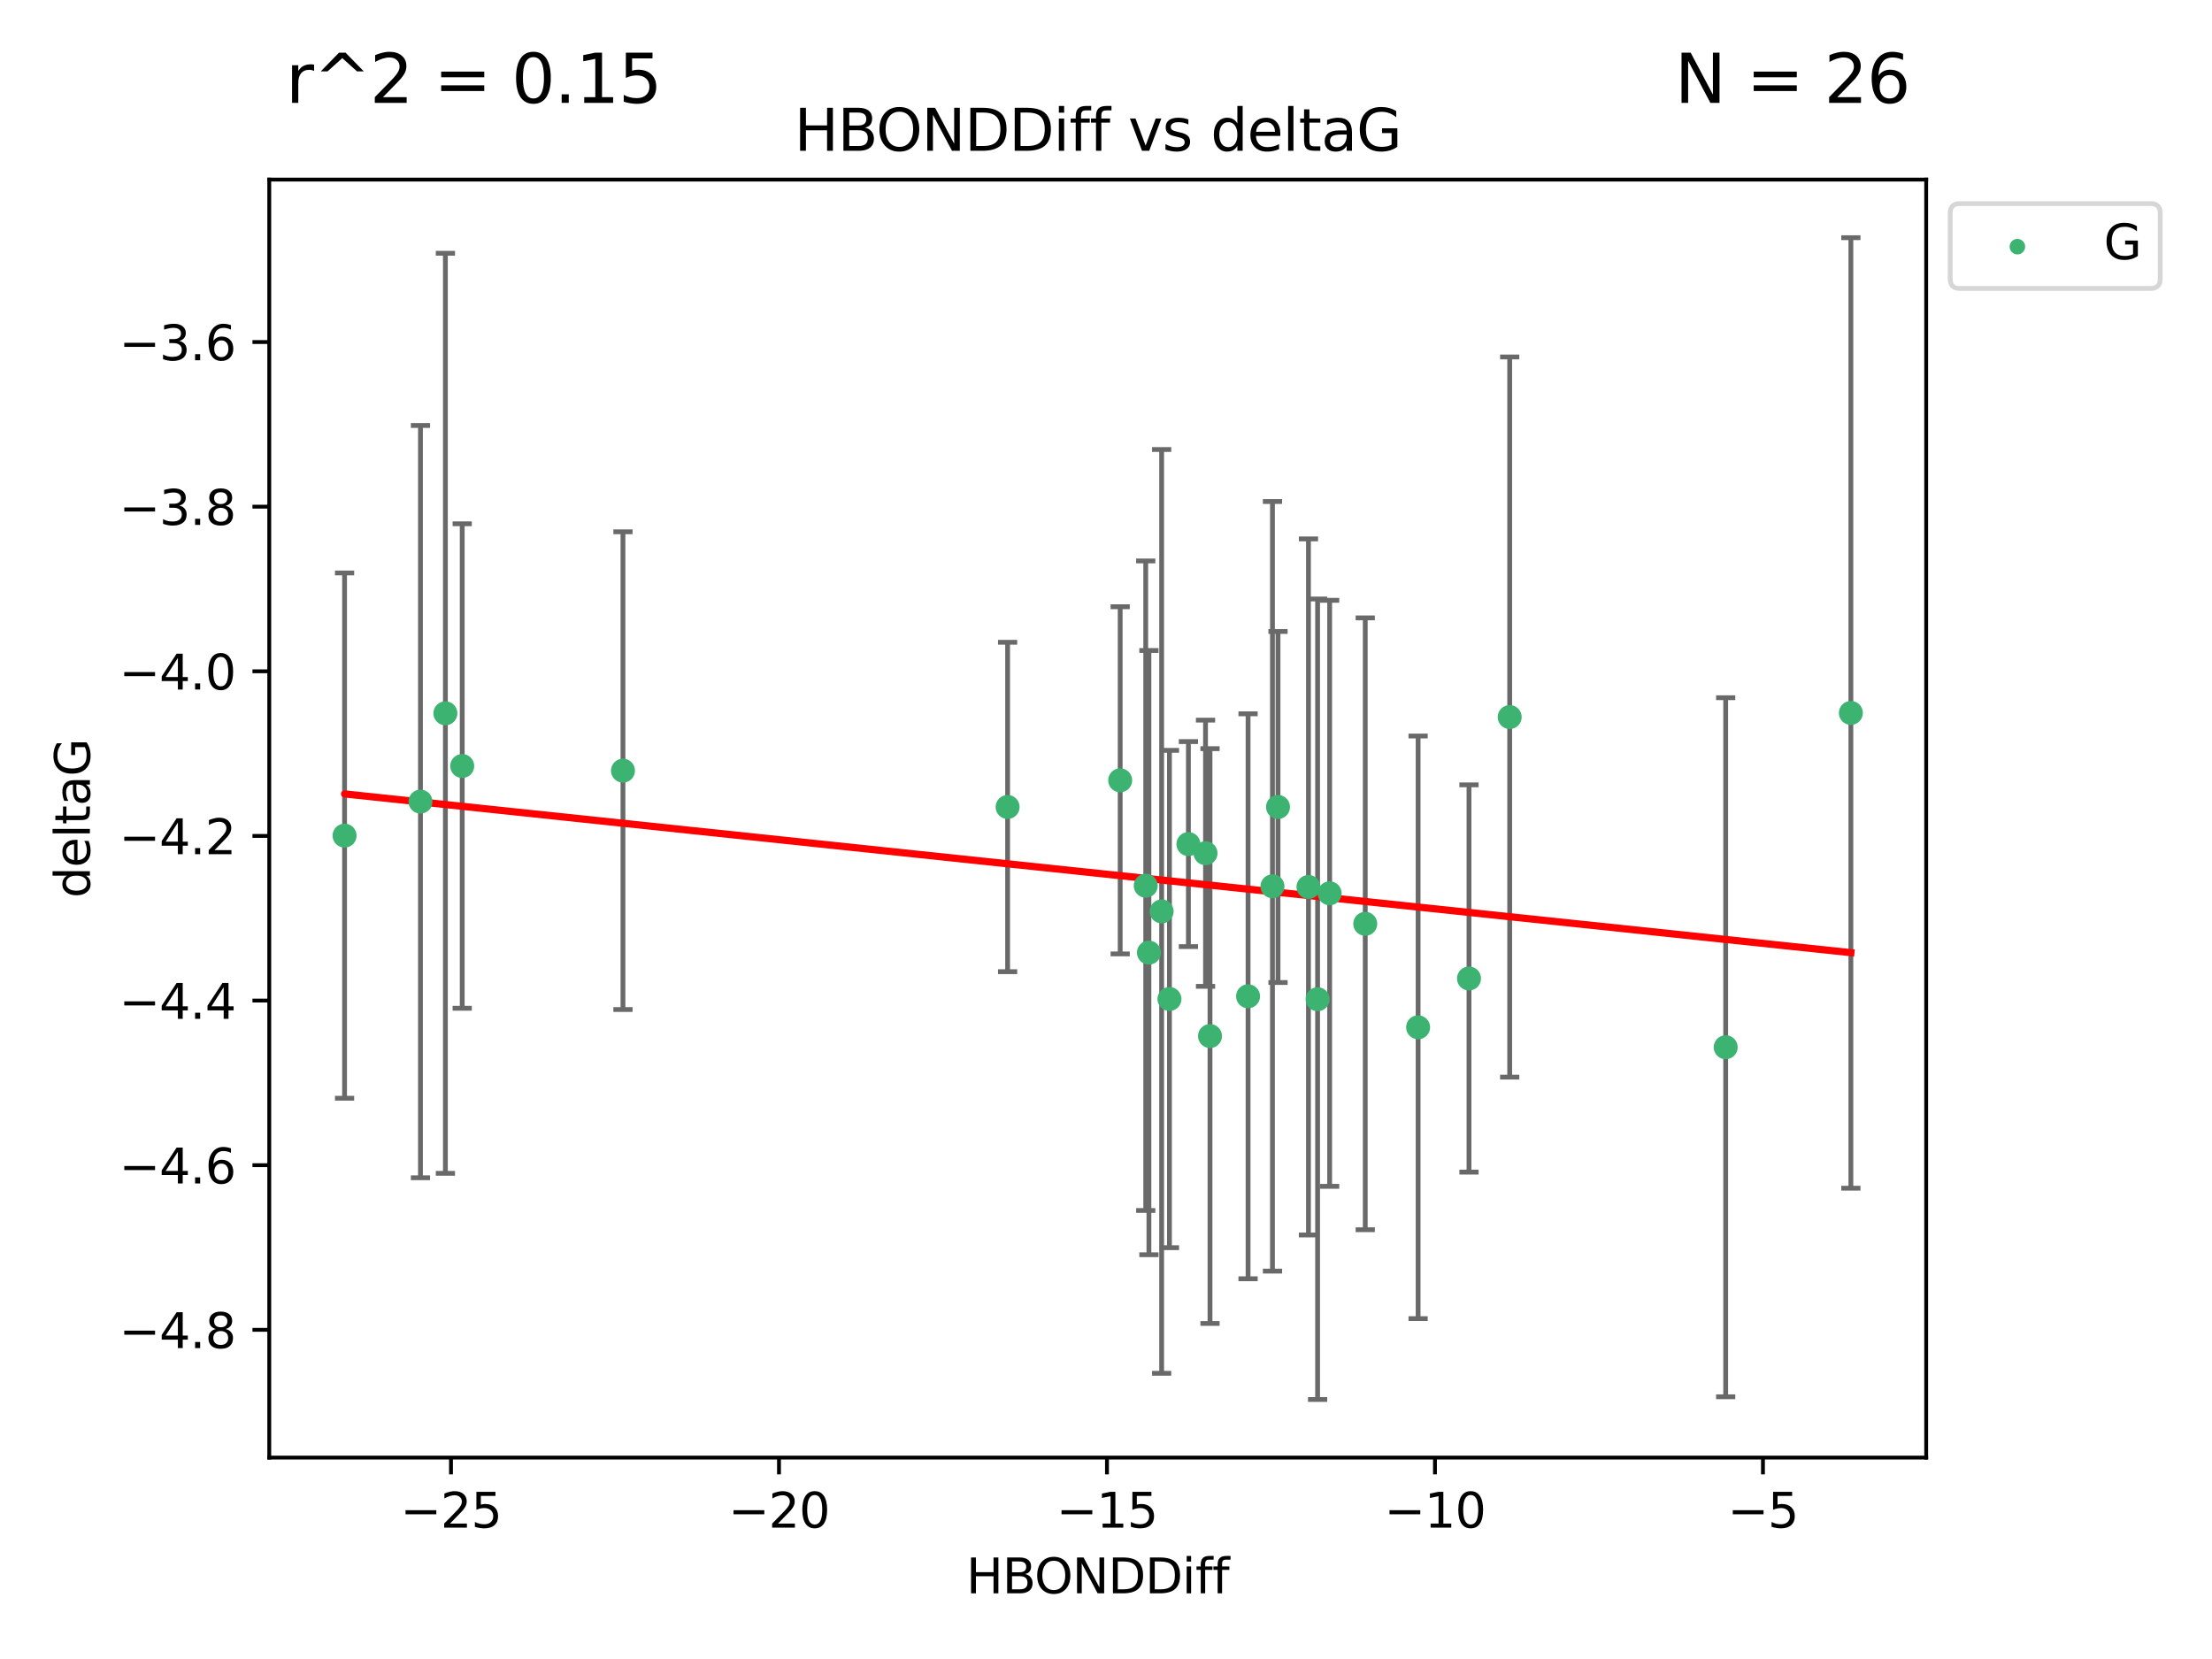 <?xml version="1.0" encoding="utf-8" standalone="no"?>
<!DOCTYPE svg PUBLIC "-//W3C//DTD SVG 1.1//EN"
  "http://www.w3.org/Graphics/SVG/1.1/DTD/svg11.dtd">
<svg xmlns:xlink="http://www.w3.org/1999/xlink" width="460.8pt" height="345.6pt" viewBox="0 0 460.8 345.6" xmlns="http://www.w3.org/2000/svg" version="1.1">
 <defs>
  <style type="text/css">*{stroke-linejoin: round; stroke-linecap: butt}</style>
 </defs>
 <g id="figure_1">
  <g id="patch_1">
   <path d="M 0 345.6 
L 460.8 345.6 
L 460.8 0 
L 0 0 
z
" style="fill: #ffffff"/>
  </g>
  <g id="axes_1">
   <g id="patch_2">
    <path d="M 56.09 303.64 
L 401.26 303.64 
L 401.26 37.411 
L 56.09 37.411 
z
" style="fill: #ffffff"/>
   </g>
   <g id="PathCollection_1">
    <defs>
     <path id="m00f2b8aeea" d="M 0 1.118 
C 0.297 1.118 0.581 1 0.791 0.791 
C 1 0.581 1.118 0.297 1.118 0 
C 1.118 -0.297 1 -0.581 0.791 -0.791 
C 0.581 -1 0.297 -1.118 0 -1.118 
C -0.297 -1.118 -0.581 -1 -0.791 -0.791 
C -1 -0.581 -1.118 -0.297 -1.118 0 
C -1.118 0.297 -1 0.581 -0.791 0.791 
C -0.581 1 -0.297 1.118 0 1.118 
z
" style="stroke: #3cb371"/>
    </defs>
    <g clip-path="url(#p2bd4eef0d5)">
     <use xlink:href="#m00f2b8aeea" x="266.233" y="168.11" style="fill: #3cb371; stroke: #3cb371"/>
     <use xlink:href="#m00f2b8aeea" x="274.481" y="208.159" style="fill: #3cb371; stroke: #3cb371"/>
     <use xlink:href="#m00f2b8aeea" x="284.405" y="192.445" style="fill: #3cb371; stroke: #3cb371"/>
     <use xlink:href="#m00f2b8aeea" x="241.992" y="189.861" style="fill: #3cb371; stroke: #3cb371"/>
     <use xlink:href="#m00f2b8aeea" x="209.904" y="168.111" style="fill: #3cb371; stroke: #3cb371"/>
     <use xlink:href="#m00f2b8aeea" x="239.341" y="198.45" style="fill: #3cb371; stroke: #3cb371"/>
     <use xlink:href="#m00f2b8aeea" x="306.018" y="203.837" style="fill: #3cb371; stroke: #3cb371"/>
     <use xlink:href="#m00f2b8aeea" x="259.995" y="207.543" style="fill: #3cb371; stroke: #3cb371"/>
     <use xlink:href="#m00f2b8aeea" x="238.677" y="184.51" style="fill: #3cb371; stroke: #3cb371"/>
     <use xlink:href="#m00f2b8aeea" x="295.419" y="214.007" style="fill: #3cb371; stroke: #3cb371"/>
     <use xlink:href="#m00f2b8aeea" x="92.784" y="148.592" style="fill: #3cb371; stroke: #3cb371"/>
     <use xlink:href="#m00f2b8aeea" x="233.354" y="162.554" style="fill: #3cb371; stroke: #3cb371"/>
     <use xlink:href="#m00f2b8aeea" x="265.079" y="184.633" style="fill: #3cb371; stroke: #3cb371"/>
     <use xlink:href="#m00f2b8aeea" x="96.288" y="159.576" style="fill: #3cb371; stroke: #3cb371"/>
     <use xlink:href="#m00f2b8aeea" x="87.59" y="166.989" style="fill: #3cb371; stroke: #3cb371"/>
     <use xlink:href="#m00f2b8aeea" x="71.78" y="174.074" style="fill: #3cb371; stroke: #3cb371"/>
     <use xlink:href="#m00f2b8aeea" x="272.578" y="184.766" style="fill: #3cb371; stroke: #3cb371"/>
     <use xlink:href="#m00f2b8aeea" x="251.133" y="177.743" style="fill: #3cb371; stroke: #3cb371"/>
     <use xlink:href="#m00f2b8aeea" x="276.99" y="186.097" style="fill: #3cb371; stroke: #3cb371"/>
     <use xlink:href="#m00f2b8aeea" x="247.567" y="175.839" style="fill: #3cb371; stroke: #3cb371"/>
     <use xlink:href="#m00f2b8aeea" x="314.497" y="149.374" style="fill: #3cb371; stroke: #3cb371"/>
     <use xlink:href="#m00f2b8aeea" x="252.066" y="215.829" style="fill: #3cb371; stroke: #3cb371"/>
     <use xlink:href="#m00f2b8aeea" x="243.619" y="208.11" style="fill: #3cb371; stroke: #3cb371"/>
     <use xlink:href="#m00f2b8aeea" x="359.492" y="218.158" style="fill: #3cb371; stroke: #3cb371"/>
     <use xlink:href="#m00f2b8aeea" x="129.776" y="160.542" style="fill: #3cb371; stroke: #3cb371"/>
     <use xlink:href="#m00f2b8aeea" x="385.57" y="148.518" style="fill: #3cb371; stroke: #3cb371"/>
    </g>
   </g>
   <g id="matplotlib.axis_1">
    <g id="xtick_1">
     <g id="line2d_1">
      <defs>
       <path id="m0e9d230e11" d="M 0 0 
L 0 3.5 
" style="stroke: #000000; stroke-width: 0.8"/>
      </defs>
      <g>
       <use xlink:href="#m0e9d230e11" x="93.95" y="303.64" style="stroke: #000000; stroke-width: 0.8"/>
      </g>
     </g>
     <g id="text_1">
      <!-- −25 -->
      <g transform="translate(83.398 318.238)scale(0.1 -0.1)">
       <defs>
        <path id="DejaVuSans-2212" d="M 678 2272 
L 4684 2272 
L 4684 1741 
L 678 1741 
L 678 2272 
z
" transform="scale(0.016)"/>
        <path id="DejaVuSans-32" d="M 1228 531 
L 3431 531 
L 3431 0 
L 469 0 
L 469 531 
Q 828 903 1448 1529 
Q 2069 2156 2228 2338 
Q 2531 2678 2651 2914 
Q 2772 3150 2772 3378 
Q 2772 3750 2511 3984 
Q 2250 4219 1831 4219 
Q 1534 4219 1204 4116 
Q 875 4013 500 3803 
L 500 4441 
Q 881 4594 1212 4672 
Q 1544 4750 1819 4750 
Q 2544 4750 2975 4387 
Q 3406 4025 3406 3419 
Q 3406 3131 3298 2873 
Q 3191 2616 2906 2266 
Q 2828 2175 2409 1742 
Q 1991 1309 1228 531 
z
" transform="scale(0.016)"/>
        <path id="DejaVuSans-35" d="M 691 4666 
L 3169 4666 
L 3169 4134 
L 1269 4134 
L 1269 2991 
Q 1406 3038 1543 3061 
Q 1681 3084 1819 3084 
Q 2600 3084 3056 2656 
Q 3513 2228 3513 1497 
Q 3513 744 3044 326 
Q 2575 -91 1722 -91 
Q 1428 -91 1123 -41 
Q 819 9 494 109 
L 494 744 
Q 775 591 1075 516 
Q 1375 441 1709 441 
Q 2250 441 2565 725 
Q 2881 1009 2881 1497 
Q 2881 1984 2565 2268 
Q 2250 2553 1709 2553 
Q 1456 2553 1204 2497 
Q 953 2441 691 2322 
L 691 4666 
z
" transform="scale(0.016)"/>
       </defs>
       <use xlink:href="#DejaVuSans-2212"/>
       <use xlink:href="#DejaVuSans-32" x="83.789"/>
       <use xlink:href="#DejaVuSans-35" x="147.412"/>
      </g>
     </g>
    </g>
    <g id="xtick_2">
     <g id="line2d_2">
      <g>
       <use xlink:href="#m0e9d230e11" x="162.277" y="303.64" style="stroke: #000000; stroke-width: 0.8"/>
      </g>
     </g>
     <g id="text_2">
      <!-- −20 -->
      <g transform="translate(151.724 318.238)scale(0.1 -0.1)">
       <defs>
        <path id="DejaVuSans-30" d="M 2034 4250 
Q 1547 4250 1301 3770 
Q 1056 3291 1056 2328 
Q 1056 1369 1301 889 
Q 1547 409 2034 409 
Q 2525 409 2770 889 
Q 3016 1369 3016 2328 
Q 3016 3291 2770 3770 
Q 2525 4250 2034 4250 
z
M 2034 4750 
Q 2819 4750 3233 4129 
Q 3647 3509 3647 2328 
Q 3647 1150 3233 529 
Q 2819 -91 2034 -91 
Q 1250 -91 836 529 
Q 422 1150 422 2328 
Q 422 3509 836 4129 
Q 1250 4750 2034 4750 
z
" transform="scale(0.016)"/>
       </defs>
       <use xlink:href="#DejaVuSans-2212"/>
       <use xlink:href="#DejaVuSans-32" x="83.789"/>
       <use xlink:href="#DejaVuSans-30" x="147.412"/>
      </g>
     </g>
    </g>
    <g id="xtick_3">
     <g id="line2d_3">
      <g>
       <use xlink:href="#m0e9d230e11" x="230.603" y="303.64" style="stroke: #000000; stroke-width: 0.8"/>
      </g>
     </g>
     <g id="text_3">
      <!-- −15 -->
      <g transform="translate(220.051 318.238)scale(0.1 -0.1)">
       <defs>
        <path id="DejaVuSans-31" d="M 794 531 
L 1825 531 
L 1825 4091 
L 703 3866 
L 703 4441 
L 1819 4666 
L 2450 4666 
L 2450 531 
L 3481 531 
L 3481 0 
L 794 0 
L 794 531 
z
" transform="scale(0.016)"/>
       </defs>
       <use xlink:href="#DejaVuSans-2212"/>
       <use xlink:href="#DejaVuSans-31" x="83.789"/>
       <use xlink:href="#DejaVuSans-35" x="147.412"/>
      </g>
     </g>
    </g>
    <g id="xtick_4">
     <g id="line2d_4">
      <g>
       <use xlink:href="#m0e9d230e11" x="298.93" y="303.64" style="stroke: #000000; stroke-width: 0.8"/>
      </g>
     </g>
     <g id="text_4">
      <!-- −10 -->
      <g transform="translate(288.377 318.238)scale(0.1 -0.1)">
       <use xlink:href="#DejaVuSans-2212"/>
       <use xlink:href="#DejaVuSans-31" x="83.789"/>
       <use xlink:href="#DejaVuSans-30" x="147.412"/>
      </g>
     </g>
    </g>
    <g id="xtick_5">
     <g id="line2d_5">
      <g>
       <use xlink:href="#m0e9d230e11" x="367.256" y="303.64" style="stroke: #000000; stroke-width: 0.8"/>
      </g>
     </g>
     <g id="text_5">
      <!-- −5 -->
      <g transform="translate(359.885 318.238)scale(0.1 -0.1)">
       <use xlink:href="#DejaVuSans-2212"/>
       <use xlink:href="#DejaVuSans-35" x="83.789"/>
      </g>
     </g>
    </g>
    <g id="text_6">
     <!-- HBONDDiff -->
     <g transform="translate(201.286 331.917)scale(0.1 -0.1)">
      <defs>
       <path id="DejaVuSans-48" d="M 628 4666 
L 1259 4666 
L 1259 2753 
L 3553 2753 
L 3553 4666 
L 4184 4666 
L 4184 0 
L 3553 0 
L 3553 2222 
L 1259 2222 
L 1259 0 
L 628 0 
L 628 4666 
z
" transform="scale(0.016)"/>
       <path id="DejaVuSans-42" d="M 1259 2228 
L 1259 519 
L 2272 519 
Q 2781 519 3026 730 
Q 3272 941 3272 1375 
Q 3272 1813 3026 2020 
Q 2781 2228 2272 2228 
L 1259 2228 
z
M 1259 4147 
L 1259 2741 
L 2194 2741 
Q 2656 2741 2882 2914 
Q 3109 3088 3109 3444 
Q 3109 3797 2882 3972 
Q 2656 4147 2194 4147 
L 1259 4147 
z
M 628 4666 
L 2241 4666 
Q 2963 4666 3353 4366 
Q 3744 4066 3744 3513 
Q 3744 3084 3544 2831 
Q 3344 2578 2956 2516 
Q 3422 2416 3680 2098 
Q 3938 1781 3938 1306 
Q 3938 681 3513 340 
Q 3088 0 2303 0 
L 628 0 
L 628 4666 
z
" transform="scale(0.016)"/>
       <path id="DejaVuSans-4f" d="M 2522 4238 
Q 1834 4238 1429 3725 
Q 1025 3213 1025 2328 
Q 1025 1447 1429 934 
Q 1834 422 2522 422 
Q 3209 422 3611 934 
Q 4013 1447 4013 2328 
Q 4013 3213 3611 3725 
Q 3209 4238 2522 4238 
z
M 2522 4750 
Q 3503 4750 4090 4092 
Q 4678 3434 4678 2328 
Q 4678 1225 4090 567 
Q 3503 -91 2522 -91 
Q 1538 -91 948 565 
Q 359 1222 359 2328 
Q 359 3434 948 4092 
Q 1538 4750 2522 4750 
z
" transform="scale(0.016)"/>
       <path id="DejaVuSans-4e" d="M 628 4666 
L 1478 4666 
L 3547 763 
L 3547 4666 
L 4159 4666 
L 4159 0 
L 3309 0 
L 1241 3903 
L 1241 0 
L 628 0 
L 628 4666 
z
" transform="scale(0.016)"/>
       <path id="DejaVuSans-44" d="M 1259 4147 
L 1259 519 
L 2022 519 
Q 2988 519 3436 956 
Q 3884 1394 3884 2338 
Q 3884 3275 3436 3711 
Q 2988 4147 2022 4147 
L 1259 4147 
z
M 628 4666 
L 1925 4666 
Q 3281 4666 3915 4102 
Q 4550 3538 4550 2338 
Q 4550 1131 3912 565 
Q 3275 0 1925 0 
L 628 0 
L 628 4666 
z
" transform="scale(0.016)"/>
       <path id="DejaVuSans-69" d="M 603 3500 
L 1178 3500 
L 1178 0 
L 603 0 
L 603 3500 
z
M 603 4863 
L 1178 4863 
L 1178 4134 
L 603 4134 
L 603 4863 
z
" transform="scale(0.016)"/>
       <path id="DejaVuSans-66" d="M 2375 4863 
L 2375 4384 
L 1825 4384 
Q 1516 4384 1395 4259 
Q 1275 4134 1275 3809 
L 1275 3500 
L 2222 3500 
L 2222 3053 
L 1275 3053 
L 1275 0 
L 697 0 
L 697 3053 
L 147 3053 
L 147 3500 
L 697 3500 
L 697 3744 
Q 697 4328 969 4595 
Q 1241 4863 1831 4863 
L 2375 4863 
z
" transform="scale(0.016)"/>
      </defs>
      <use xlink:href="#DejaVuSans-48"/>
      <use xlink:href="#DejaVuSans-42" x="75.195"/>
      <use xlink:href="#DejaVuSans-4f" x="142.049"/>
      <use xlink:href="#DejaVuSans-4e" x="220.76"/>
      <use xlink:href="#DejaVuSans-44" x="295.564"/>
      <use xlink:href="#DejaVuSans-44" x="372.566"/>
      <use xlink:href="#DejaVuSans-69" x="449.568"/>
      <use xlink:href="#DejaVuSans-66" x="477.352"/>
      <use xlink:href="#DejaVuSans-66" x="512.557"/>
     </g>
    </g>
   </g>
   <g id="matplotlib.axis_2">
    <g id="ytick_1">
     <g id="line2d_6">
      <defs>
       <path id="me1ca2cb455" d="M 0 0 
L -3.5 0 
" style="stroke: #000000; stroke-width: 0.8"/>
      </defs>
      <g>
       <use xlink:href="#me1ca2cb455" x="56.09" y="277.031" style="stroke: #000000; stroke-width: 0.8"/>
      </g>
     </g>
     <g id="text_7">
      <!-- −4.8 -->
      <g transform="translate(24.807 280.83)scale(0.1 -0.1)">
       <defs>
        <path id="DejaVuSans-34" d="M 2419 4116 
L 825 1625 
L 2419 1625 
L 2419 4116 
z
M 2253 4666 
L 3047 4666 
L 3047 1625 
L 3713 1625 
L 3713 1100 
L 3047 1100 
L 3047 0 
L 2419 0 
L 2419 1100 
L 313 1100 
L 313 1709 
L 2253 4666 
z
" transform="scale(0.016)"/>
        <path id="DejaVuSans-2e" d="M 684 794 
L 1344 794 
L 1344 0 
L 684 0 
L 684 794 
z
" transform="scale(0.016)"/>
        <path id="DejaVuSans-38" d="M 2034 2216 
Q 1584 2216 1326 1975 
Q 1069 1734 1069 1313 
Q 1069 891 1326 650 
Q 1584 409 2034 409 
Q 2484 409 2743 651 
Q 3003 894 3003 1313 
Q 3003 1734 2745 1975 
Q 2488 2216 2034 2216 
z
M 1403 2484 
Q 997 2584 770 2862 
Q 544 3141 544 3541 
Q 544 4100 942 4425 
Q 1341 4750 2034 4750 
Q 2731 4750 3128 4425 
Q 3525 4100 3525 3541 
Q 3525 3141 3298 2862 
Q 3072 2584 2669 2484 
Q 3125 2378 3379 2068 
Q 3634 1759 3634 1313 
Q 3634 634 3220 271 
Q 2806 -91 2034 -91 
Q 1263 -91 848 271 
Q 434 634 434 1313 
Q 434 1759 690 2068 
Q 947 2378 1403 2484 
z
M 1172 3481 
Q 1172 3119 1398 2916 
Q 1625 2713 2034 2713 
Q 2441 2713 2670 2916 
Q 2900 3119 2900 3481 
Q 2900 3844 2670 4047 
Q 2441 4250 2034 4250 
Q 1625 4250 1398 4047 
Q 1172 3844 1172 3481 
z
" transform="scale(0.016)"/>
       </defs>
       <use xlink:href="#DejaVuSans-2212"/>
       <use xlink:href="#DejaVuSans-34" x="83.789"/>
       <use xlink:href="#DejaVuSans-2e" x="147.412"/>
       <use xlink:href="#DejaVuSans-38" x="179.199"/>
      </g>
     </g>
    </g>
    <g id="ytick_2">
     <g id="line2d_7">
      <g>
       <use xlink:href="#me1ca2cb455" x="56.09" y="242.734" style="stroke: #000000; stroke-width: 0.8"/>
      </g>
     </g>
     <g id="text_8">
      <!-- −4.6 -->
      <g transform="translate(24.807 246.533)scale(0.1 -0.1)">
       <defs>
        <path id="DejaVuSans-36" d="M 2113 2584 
Q 1688 2584 1439 2293 
Q 1191 2003 1191 1497 
Q 1191 994 1439 701 
Q 1688 409 2113 409 
Q 2538 409 2786 701 
Q 3034 994 3034 1497 
Q 3034 2003 2786 2293 
Q 2538 2584 2113 2584 
z
M 3366 4563 
L 3366 3988 
Q 3128 4100 2886 4159 
Q 2644 4219 2406 4219 
Q 1781 4219 1451 3797 
Q 1122 3375 1075 2522 
Q 1259 2794 1537 2939 
Q 1816 3084 2150 3084 
Q 2853 3084 3261 2657 
Q 3669 2231 3669 1497 
Q 3669 778 3244 343 
Q 2819 -91 2113 -91 
Q 1303 -91 875 529 
Q 447 1150 447 2328 
Q 447 3434 972 4092 
Q 1497 4750 2381 4750 
Q 2619 4750 2861 4703 
Q 3103 4656 3366 4563 
z
" transform="scale(0.016)"/>
       </defs>
       <use xlink:href="#DejaVuSans-2212"/>
       <use xlink:href="#DejaVuSans-34" x="83.789"/>
       <use xlink:href="#DejaVuSans-2e" x="147.412"/>
       <use xlink:href="#DejaVuSans-36" x="179.199"/>
      </g>
     </g>
    </g>
    <g id="ytick_3">
     <g id="line2d_8">
      <g>
       <use xlink:href="#me1ca2cb455" x="56.09" y="208.437" style="stroke: #000000; stroke-width: 0.8"/>
      </g>
     </g>
     <g id="text_9">
      <!-- −4.4 -->
      <g transform="translate(24.807 212.236)scale(0.1 -0.1)">
       <use xlink:href="#DejaVuSans-2212"/>
       <use xlink:href="#DejaVuSans-34" x="83.789"/>
       <use xlink:href="#DejaVuSans-2e" x="147.412"/>
       <use xlink:href="#DejaVuSans-34" x="179.199"/>
      </g>
     </g>
    </g>
    <g id="ytick_4">
     <g id="line2d_9">
      <g>
       <use xlink:href="#me1ca2cb455" x="56.09" y="174.139" style="stroke: #000000; stroke-width: 0.8"/>
      </g>
     </g>
     <g id="text_10">
      <!-- −4.2 -->
      <g transform="translate(24.807 177.939)scale(0.1 -0.1)">
       <use xlink:href="#DejaVuSans-2212"/>
       <use xlink:href="#DejaVuSans-34" x="83.789"/>
       <use xlink:href="#DejaVuSans-2e" x="147.412"/>
       <use xlink:href="#DejaVuSans-32" x="179.199"/>
      </g>
     </g>
    </g>
    <g id="ytick_5">
     <g id="line2d_10">
      <g>
       <use xlink:href="#me1ca2cb455" x="56.09" y="139.842" style="stroke: #000000; stroke-width: 0.8"/>
      </g>
     </g>
     <g id="text_11">
      <!-- −4.0 -->
      <g transform="translate(24.807 143.641)scale(0.1 -0.1)">
       <use xlink:href="#DejaVuSans-2212"/>
       <use xlink:href="#DejaVuSans-34" x="83.789"/>
       <use xlink:href="#DejaVuSans-2e" x="147.412"/>
       <use xlink:href="#DejaVuSans-30" x="179.199"/>
      </g>
     </g>
    </g>
    <g id="ytick_6">
     <g id="line2d_11">
      <g>
       <use xlink:href="#me1ca2cb455" x="56.09" y="105.545" style="stroke: #000000; stroke-width: 0.8"/>
      </g>
     </g>
     <g id="text_12">
      <!-- −3.8 -->
      <g transform="translate(24.807 109.344)scale(0.1 -0.1)">
       <defs>
        <path id="DejaVuSans-33" d="M 2597 2516 
Q 3050 2419 3304 2112 
Q 3559 1806 3559 1356 
Q 3559 666 3084 287 
Q 2609 -91 1734 -91 
Q 1441 -91 1130 -33 
Q 819 25 488 141 
L 488 750 
Q 750 597 1062 519 
Q 1375 441 1716 441 
Q 2309 441 2620 675 
Q 2931 909 2931 1356 
Q 2931 1769 2642 2001 
Q 2353 2234 1838 2234 
L 1294 2234 
L 1294 2753 
L 1863 2753 
Q 2328 2753 2575 2939 
Q 2822 3125 2822 3475 
Q 2822 3834 2567 4026 
Q 2313 4219 1838 4219 
Q 1578 4219 1281 4162 
Q 984 4106 628 3988 
L 628 4550 
Q 988 4650 1302 4700 
Q 1616 4750 1894 4750 
Q 2613 4750 3031 4423 
Q 3450 4097 3450 3541 
Q 3450 3153 3228 2886 
Q 3006 2619 2597 2516 
z
" transform="scale(0.016)"/>
       </defs>
       <use xlink:href="#DejaVuSans-2212"/>
       <use xlink:href="#DejaVuSans-33" x="83.789"/>
       <use xlink:href="#DejaVuSans-2e" x="147.412"/>
       <use xlink:href="#DejaVuSans-38" x="179.199"/>
      </g>
     </g>
    </g>
    <g id="ytick_7">
     <g id="line2d_12">
      <g>
       <use xlink:href="#me1ca2cb455" x="56.09" y="71.248" style="stroke: #000000; stroke-width: 0.8"/>
      </g>
     </g>
     <g id="text_13">
      <!-- −3.6 -->
      <g transform="translate(24.807 75.047)scale(0.1 -0.1)">
       <use xlink:href="#DejaVuSans-2212"/>
       <use xlink:href="#DejaVuSans-33" x="83.789"/>
       <use xlink:href="#DejaVuSans-2e" x="147.412"/>
       <use xlink:href="#DejaVuSans-36" x="179.199"/>
      </g>
     </g>
    </g>
    <g id="text_14">
     <!-- deltaG -->
     <g transform="translate(18.727 187.064)rotate(-90)scale(0.1 -0.1)">
      <defs>
       <path id="DejaVuSans-64" d="M 2906 2969 
L 2906 4863 
L 3481 4863 
L 3481 0 
L 2906 0 
L 2906 525 
Q 2725 213 2448 61 
Q 2172 -91 1784 -91 
Q 1150 -91 751 415 
Q 353 922 353 1747 
Q 353 2572 751 3078 
Q 1150 3584 1784 3584 
Q 2172 3584 2448 3432 
Q 2725 3281 2906 2969 
z
M 947 1747 
Q 947 1113 1208 752 
Q 1469 391 1925 391 
Q 2381 391 2643 752 
Q 2906 1113 2906 1747 
Q 2906 2381 2643 2742 
Q 2381 3103 1925 3103 
Q 1469 3103 1208 2742 
Q 947 2381 947 1747 
z
" transform="scale(0.016)"/>
       <path id="DejaVuSans-65" d="M 3597 1894 
L 3597 1613 
L 953 1613 
Q 991 1019 1311 708 
Q 1631 397 2203 397 
Q 2534 397 2845 478 
Q 3156 559 3463 722 
L 3463 178 
Q 3153 47 2828 -22 
Q 2503 -91 2169 -91 
Q 1331 -91 842 396 
Q 353 884 353 1716 
Q 353 2575 817 3079 
Q 1281 3584 2069 3584 
Q 2775 3584 3186 3129 
Q 3597 2675 3597 1894 
z
M 3022 2063 
Q 3016 2534 2758 2815 
Q 2500 3097 2075 3097 
Q 1594 3097 1305 2825 
Q 1016 2553 972 2059 
L 3022 2063 
z
" transform="scale(0.016)"/>
       <path id="DejaVuSans-6c" d="M 603 4863 
L 1178 4863 
L 1178 0 
L 603 0 
L 603 4863 
z
" transform="scale(0.016)"/>
       <path id="DejaVuSans-74" d="M 1172 4494 
L 1172 3500 
L 2356 3500 
L 2356 3053 
L 1172 3053 
L 1172 1153 
Q 1172 725 1289 603 
Q 1406 481 1766 481 
L 2356 481 
L 2356 0 
L 1766 0 
Q 1100 0 847 248 
Q 594 497 594 1153 
L 594 3053 
L 172 3053 
L 172 3500 
L 594 3500 
L 594 4494 
L 1172 4494 
z
" transform="scale(0.016)"/>
       <path id="DejaVuSans-61" d="M 2194 1759 
Q 1497 1759 1228 1600 
Q 959 1441 959 1056 
Q 959 750 1161 570 
Q 1363 391 1709 391 
Q 2188 391 2477 730 
Q 2766 1069 2766 1631 
L 2766 1759 
L 2194 1759 
z
M 3341 1997 
L 3341 0 
L 2766 0 
L 2766 531 
Q 2569 213 2275 61 
Q 1981 -91 1556 -91 
Q 1019 -91 701 211 
Q 384 513 384 1019 
Q 384 1609 779 1909 
Q 1175 2209 1959 2209 
L 2766 2209 
L 2766 2266 
Q 2766 2663 2505 2880 
Q 2244 3097 1772 3097 
Q 1472 3097 1187 3025 
Q 903 2953 641 2809 
L 641 3341 
Q 956 3463 1253 3523 
Q 1550 3584 1831 3584 
Q 2591 3584 2966 3190 
Q 3341 2797 3341 1997 
z
" transform="scale(0.016)"/>
       <path id="DejaVuSans-47" d="M 3809 666 
L 3809 1919 
L 2778 1919 
L 2778 2438 
L 4434 2438 
L 4434 434 
Q 4069 175 3628 42 
Q 3188 -91 2688 -91 
Q 1594 -91 976 548 
Q 359 1188 359 2328 
Q 359 3472 976 4111 
Q 1594 4750 2688 4750 
Q 3144 4750 3555 4637 
Q 3966 4525 4313 4306 
L 4313 3634 
Q 3963 3931 3569 4081 
Q 3175 4231 2741 4231 
Q 1884 4231 1454 3753 
Q 1025 3275 1025 2328 
Q 1025 1384 1454 906 
Q 1884 428 2741 428 
Q 3075 428 3337 486 
Q 3600 544 3809 666 
z
" transform="scale(0.016)"/>
      </defs>
      <use xlink:href="#DejaVuSans-64"/>
      <use xlink:href="#DejaVuSans-65" x="63.477"/>
      <use xlink:href="#DejaVuSans-6c" x="125"/>
      <use xlink:href="#DejaVuSans-74" x="152.783"/>
      <use xlink:href="#DejaVuSans-61" x="191.992"/>
      <use xlink:href="#DejaVuSans-47" x="253.271"/>
     </g>
    </g>
   </g>
   <g id="LineCollection_1">
    <path d="M 266.233 204.673 
L 266.233 131.547 
" clip-path="url(#p2bd4eef0d5)" style="fill: none; stroke: #696969"/>
    <path d="M 274.481 291.539 
L 274.481 124.779 
" clip-path="url(#p2bd4eef0d5)" style="fill: none; stroke: #696969"/>
    <path d="M 284.405 256.178 
L 284.405 128.713 
" clip-path="url(#p2bd4eef0d5)" style="fill: none; stroke: #696969"/>
    <path d="M 241.992 286.084 
L 241.992 93.637 
" clip-path="url(#p2bd4eef0d5)" style="fill: none; stroke: #696969"/>
    <path d="M 209.904 202.42 
L 209.904 133.802 
" clip-path="url(#p2bd4eef0d5)" style="fill: none; stroke: #696969"/>
    <path d="M 239.341 261.387 
L 239.341 135.513 
" clip-path="url(#p2bd4eef0d5)" style="fill: none; stroke: #696969"/>
    <path d="M 306.018 244.173 
L 306.018 163.501 
" clip-path="url(#p2bd4eef0d5)" style="fill: none; stroke: #696969"/>
    <path d="M 259.995 266.391 
L 259.995 148.695 
" clip-path="url(#p2bd4eef0d5)" style="fill: none; stroke: #696969"/>
    <path d="M 238.677 252.165 
L 238.677 116.855 
" clip-path="url(#p2bd4eef0d5)" style="fill: none; stroke: #696969"/>
    <path d="M 295.419 274.695 
L 295.419 153.32 
" clip-path="url(#p2bd4eef0d5)" style="fill: none; stroke: #696969"/>
    <path d="M 92.784 244.428 
L 92.784 52.755 
" clip-path="url(#p2bd4eef0d5)" style="fill: none; stroke: #696969"/>
    <path d="M 233.354 198.714 
L 233.354 126.395 
" clip-path="url(#p2bd4eef0d5)" style="fill: none; stroke: #696969"/>
    <path d="M 265.079 264.796 
L 265.079 104.471 
" clip-path="url(#p2bd4eef0d5)" style="fill: none; stroke: #696969"/>
    <path d="M 96.288 210.038 
L 96.288 109.114 
" clip-path="url(#p2bd4eef0d5)" style="fill: none; stroke: #696969"/>
    <path d="M 87.59 245.345 
L 87.59 88.634 
" clip-path="url(#p2bd4eef0d5)" style="fill: none; stroke: #696969"/>
    <path d="M 71.78 228.787 
L 71.78 119.361 
" clip-path="url(#p2bd4eef0d5)" style="fill: none; stroke: #696969"/>
    <path d="M 272.578 257.268 
L 272.578 112.264 
" clip-path="url(#p2bd4eef0d5)" style="fill: none; stroke: #696969"/>
    <path d="M 251.133 205.472 
L 251.133 150.014 
" clip-path="url(#p2bd4eef0d5)" style="fill: none; stroke: #696969"/>
    <path d="M 276.99 247.137 
L 276.99 125.056 
" clip-path="url(#p2bd4eef0d5)" style="fill: none; stroke: #696969"/>
    <path d="M 247.567 197.191 
L 247.567 154.486 
" clip-path="url(#p2bd4eef0d5)" style="fill: none; stroke: #696969"/>
    <path d="M 314.497 224.386 
L 314.497 74.362 
" clip-path="url(#p2bd4eef0d5)" style="fill: none; stroke: #696969"/>
    <path d="M 252.066 275.7 
L 252.066 155.958 
" clip-path="url(#p2bd4eef0d5)" style="fill: none; stroke: #696969"/>
    <path d="M 243.619 259.915 
L 243.619 156.306 
" clip-path="url(#p2bd4eef0d5)" style="fill: none; stroke: #696969"/>
    <path d="M 359.492 290.97 
L 359.492 145.345 
" clip-path="url(#p2bd4eef0d5)" style="fill: none; stroke: #696969"/>
    <path d="M 129.776 210.305 
L 129.776 110.779 
" clip-path="url(#p2bd4eef0d5)" style="fill: none; stroke: #696969"/>
    <path d="M 385.57 247.524 
L 385.57 49.513 
" clip-path="url(#p2bd4eef0d5)" style="fill: none; stroke: #696969"/>
   </g>
   <g id="line2d_13">
    <defs>
     <path id="mbf470cbf59" d="M 2 0 
L -2 -0 
" style="stroke: #696969"/>
    </defs>
    <g clip-path="url(#p2bd4eef0d5)">
     <use xlink:href="#mbf470cbf59" x="266.233" y="204.673" style="fill: #696969; stroke: #696969"/>
     <use xlink:href="#mbf470cbf59" x="274.481" y="291.539" style="fill: #696969; stroke: #696969"/>
     <use xlink:href="#mbf470cbf59" x="284.405" y="256.178" style="fill: #696969; stroke: #696969"/>
     <use xlink:href="#mbf470cbf59" x="241.992" y="286.084" style="fill: #696969; stroke: #696969"/>
     <use xlink:href="#mbf470cbf59" x="209.904" y="202.42" style="fill: #696969; stroke: #696969"/>
     <use xlink:href="#mbf470cbf59" x="239.341" y="261.387" style="fill: #696969; stroke: #696969"/>
     <use xlink:href="#mbf470cbf59" x="306.018" y="244.173" style="fill: #696969; stroke: #696969"/>
     <use xlink:href="#mbf470cbf59" x="259.995" y="266.391" style="fill: #696969; stroke: #696969"/>
     <use xlink:href="#mbf470cbf59" x="238.677" y="252.165" style="fill: #696969; stroke: #696969"/>
     <use xlink:href="#mbf470cbf59" x="295.419" y="274.695" style="fill: #696969; stroke: #696969"/>
     <use xlink:href="#mbf470cbf59" x="92.784" y="244.428" style="fill: #696969; stroke: #696969"/>
     <use xlink:href="#mbf470cbf59" x="233.354" y="198.714" style="fill: #696969; stroke: #696969"/>
     <use xlink:href="#mbf470cbf59" x="265.079" y="264.796" style="fill: #696969; stroke: #696969"/>
     <use xlink:href="#mbf470cbf59" x="96.288" y="210.038" style="fill: #696969; stroke: #696969"/>
     <use xlink:href="#mbf470cbf59" x="87.59" y="245.345" style="fill: #696969; stroke: #696969"/>
     <use xlink:href="#mbf470cbf59" x="71.78" y="228.787" style="fill: #696969; stroke: #696969"/>
     <use xlink:href="#mbf470cbf59" x="272.578" y="257.268" style="fill: #696969; stroke: #696969"/>
     <use xlink:href="#mbf470cbf59" x="251.133" y="205.472" style="fill: #696969; stroke: #696969"/>
     <use xlink:href="#mbf470cbf59" x="276.99" y="247.137" style="fill: #696969; stroke: #696969"/>
     <use xlink:href="#mbf470cbf59" x="247.567" y="197.191" style="fill: #696969; stroke: #696969"/>
     <use xlink:href="#mbf470cbf59" x="314.497" y="224.386" style="fill: #696969; stroke: #696969"/>
     <use xlink:href="#mbf470cbf59" x="252.066" y="275.7" style="fill: #696969; stroke: #696969"/>
     <use xlink:href="#mbf470cbf59" x="243.619" y="259.915" style="fill: #696969; stroke: #696969"/>
     <use xlink:href="#mbf470cbf59" x="359.492" y="290.97" style="fill: #696969; stroke: #696969"/>
     <use xlink:href="#mbf470cbf59" x="129.776" y="210.305" style="fill: #696969; stroke: #696969"/>
     <use xlink:href="#mbf470cbf59" x="385.57" y="247.524" style="fill: #696969; stroke: #696969"/>
    </g>
   </g>
   <g id="line2d_14">
    <g clip-path="url(#p2bd4eef0d5)">
     <use xlink:href="#mbf470cbf59" x="266.233" y="131.547" style="fill: #696969; stroke: #696969"/>
     <use xlink:href="#mbf470cbf59" x="274.481" y="124.779" style="fill: #696969; stroke: #696969"/>
     <use xlink:href="#mbf470cbf59" x="284.405" y="128.713" style="fill: #696969; stroke: #696969"/>
     <use xlink:href="#mbf470cbf59" x="241.992" y="93.637" style="fill: #696969; stroke: #696969"/>
     <use xlink:href="#mbf470cbf59" x="209.904" y="133.802" style="fill: #696969; stroke: #696969"/>
     <use xlink:href="#mbf470cbf59" x="239.341" y="135.513" style="fill: #696969; stroke: #696969"/>
     <use xlink:href="#mbf470cbf59" x="306.018" y="163.501" style="fill: #696969; stroke: #696969"/>
     <use xlink:href="#mbf470cbf59" x="259.995" y="148.695" style="fill: #696969; stroke: #696969"/>
     <use xlink:href="#mbf470cbf59" x="238.677" y="116.855" style="fill: #696969; stroke: #696969"/>
     <use xlink:href="#mbf470cbf59" x="295.419" y="153.32" style="fill: #696969; stroke: #696969"/>
     <use xlink:href="#mbf470cbf59" x="92.784" y="52.755" style="fill: #696969; stroke: #696969"/>
     <use xlink:href="#mbf470cbf59" x="233.354" y="126.395" style="fill: #696969; stroke: #696969"/>
     <use xlink:href="#mbf470cbf59" x="265.079" y="104.471" style="fill: #696969; stroke: #696969"/>
     <use xlink:href="#mbf470cbf59" x="96.288" y="109.114" style="fill: #696969; stroke: #696969"/>
     <use xlink:href="#mbf470cbf59" x="87.59" y="88.634" style="fill: #696969; stroke: #696969"/>
     <use xlink:href="#mbf470cbf59" x="71.78" y="119.361" style="fill: #696969; stroke: #696969"/>
     <use xlink:href="#mbf470cbf59" x="272.578" y="112.264" style="fill: #696969; stroke: #696969"/>
     <use xlink:href="#mbf470cbf59" x="251.133" y="150.014" style="fill: #696969; stroke: #696969"/>
     <use xlink:href="#mbf470cbf59" x="276.99" y="125.056" style="fill: #696969; stroke: #696969"/>
     <use xlink:href="#mbf470cbf59" x="247.567" y="154.486" style="fill: #696969; stroke: #696969"/>
     <use xlink:href="#mbf470cbf59" x="314.497" y="74.362" style="fill: #696969; stroke: #696969"/>
     <use xlink:href="#mbf470cbf59" x="252.066" y="155.958" style="fill: #696969; stroke: #696969"/>
     <use xlink:href="#mbf470cbf59" x="243.619" y="156.306" style="fill: #696969; stroke: #696969"/>
     <use xlink:href="#mbf470cbf59" x="359.492" y="145.345" style="fill: #696969; stroke: #696969"/>
     <use xlink:href="#mbf470cbf59" x="129.776" y="110.779" style="fill: #696969; stroke: #696969"/>
     <use xlink:href="#mbf470cbf59" x="385.57" y="49.513" style="fill: #696969; stroke: #696969"/>
    </g>
   </g>
   <g id="line2d_15">
    <path d="M 266.233 185.88 
L 274.481 186.749 
L 284.405 187.795 
L 241.992 183.325 
L 209.904 179.944 
L 239.341 183.046 
L 306.018 190.073 
L 259.995 185.223 
L 238.677 182.976 
L 295.419 188.956 
L 92.784 167.6 
L 233.354 182.415 
L 265.079 185.758 
L 96.288 167.97 
L 87.59 167.053 
L 71.78 165.387 
L 272.578 186.549 
L 251.133 184.289 
L 276.99 187.014 
L 247.567 183.913 
L 314.497 190.967 
L 252.066 184.387 
L 243.619 183.497 
L 359.492 195.709 
L 129.776 171.499 
L 385.57 198.457 
" clip-path="url(#p2bd4eef0d5)" style="fill: none; stroke: #ff0000; stroke-width: 1.5; stroke-linecap: square"/>
   </g>
   <g id="line2d_16">
    <defs>
     <path id="me9758b9e8f" d="M 0 2 
C 0.53 2 1.039 1.789 1.414 1.414 
C 1.789 1.039 2 0.53 2 0 
C 2 -0.53 1.789 -1.039 1.414 -1.414 
C 1.039 -1.789 0.53 -2 0 -2 
C -0.53 -2 -1.039 -1.789 -1.414 -1.414 
C -1.789 -1.039 -2 -0.53 -2 0 
C -2 0.53 -1.789 1.039 -1.414 1.414 
C -1.039 1.789 -0.53 2 0 2 
z
" style="stroke: #3cb371"/>
    </defs>
    <g clip-path="url(#p2bd4eef0d5)">
     <use xlink:href="#me9758b9e8f" x="266.233" y="168.11" style="fill: #3cb371; stroke: #3cb371"/>
     <use xlink:href="#me9758b9e8f" x="274.481" y="208.159" style="fill: #3cb371; stroke: #3cb371"/>
     <use xlink:href="#me9758b9e8f" x="284.405" y="192.445" style="fill: #3cb371; stroke: #3cb371"/>
     <use xlink:href="#me9758b9e8f" x="241.992" y="189.861" style="fill: #3cb371; stroke: #3cb371"/>
     <use xlink:href="#me9758b9e8f" x="209.904" y="168.111" style="fill: #3cb371; stroke: #3cb371"/>
     <use xlink:href="#me9758b9e8f" x="239.341" y="198.45" style="fill: #3cb371; stroke: #3cb371"/>
     <use xlink:href="#me9758b9e8f" x="306.018" y="203.837" style="fill: #3cb371; stroke: #3cb371"/>
     <use xlink:href="#me9758b9e8f" x="259.995" y="207.543" style="fill: #3cb371; stroke: #3cb371"/>
     <use xlink:href="#me9758b9e8f" x="238.677" y="184.51" style="fill: #3cb371; stroke: #3cb371"/>
     <use xlink:href="#me9758b9e8f" x="295.419" y="214.007" style="fill: #3cb371; stroke: #3cb371"/>
     <use xlink:href="#me9758b9e8f" x="92.784" y="148.592" style="fill: #3cb371; stroke: #3cb371"/>
     <use xlink:href="#me9758b9e8f" x="233.354" y="162.554" style="fill: #3cb371; stroke: #3cb371"/>
     <use xlink:href="#me9758b9e8f" x="265.079" y="184.633" style="fill: #3cb371; stroke: #3cb371"/>
     <use xlink:href="#me9758b9e8f" x="96.288" y="159.576" style="fill: #3cb371; stroke: #3cb371"/>
     <use xlink:href="#me9758b9e8f" x="87.59" y="166.989" style="fill: #3cb371; stroke: #3cb371"/>
     <use xlink:href="#me9758b9e8f" x="71.78" y="174.074" style="fill: #3cb371; stroke: #3cb371"/>
     <use xlink:href="#me9758b9e8f" x="272.578" y="184.766" style="fill: #3cb371; stroke: #3cb371"/>
     <use xlink:href="#me9758b9e8f" x="251.133" y="177.743" style="fill: #3cb371; stroke: #3cb371"/>
     <use xlink:href="#me9758b9e8f" x="276.99" y="186.097" style="fill: #3cb371; stroke: #3cb371"/>
     <use xlink:href="#me9758b9e8f" x="247.567" y="175.839" style="fill: #3cb371; stroke: #3cb371"/>
     <use xlink:href="#me9758b9e8f" x="314.497" y="149.374" style="fill: #3cb371; stroke: #3cb371"/>
     <use xlink:href="#me9758b9e8f" x="252.066" y="215.829" style="fill: #3cb371; stroke: #3cb371"/>
     <use xlink:href="#me9758b9e8f" x="243.619" y="208.11" style="fill: #3cb371; stroke: #3cb371"/>
     <use xlink:href="#me9758b9e8f" x="359.492" y="218.158" style="fill: #3cb371; stroke: #3cb371"/>
     <use xlink:href="#me9758b9e8f" x="129.776" y="160.542" style="fill: #3cb371; stroke: #3cb371"/>
     <use xlink:href="#me9758b9e8f" x="385.57" y="148.518" style="fill: #3cb371; stroke: #3cb371"/>
    </g>
   </g>
   <g id="patch_3">
    <path d="M 56.09 303.64 
L 56.09 37.411 
" style="fill: none; stroke: #000000; stroke-width: 0.8; stroke-linejoin: miter; stroke-linecap: square"/>
   </g>
   <g id="patch_4">
    <path d="M 401.26 303.64 
L 401.26 37.411 
" style="fill: none; stroke: #000000; stroke-width: 0.8; stroke-linejoin: miter; stroke-linecap: square"/>
   </g>
   <g id="patch_5">
    <path d="M 56.09 303.64 
L 401.26 303.64 
" style="fill: none; stroke: #000000; stroke-width: 0.8; stroke-linejoin: miter; stroke-linecap: square"/>
   </g>
   <g id="patch_6">
    <path d="M 56.09 37.411 
L 401.26 37.411 
" style="fill: none; stroke: #000000; stroke-width: 0.8; stroke-linejoin: miter; stroke-linecap: square"/>
   </g>
   <g id="text_15">
    <!-- N = 26 -->
    <g transform="translate(348.889 21.426)scale(0.14 -0.14)">
     <defs>
      <path id="DejaVuSans-20" transform="scale(0.016)"/>
      <path id="DejaVuSans-3d" d="M 678 2906 
L 4684 2906 
L 4684 2381 
L 678 2381 
L 678 2906 
z
M 678 1631 
L 4684 1631 
L 4684 1100 
L 678 1100 
L 678 1631 
z
" transform="scale(0.016)"/>
     </defs>
     <use xlink:href="#DejaVuSans-4e"/>
     <use xlink:href="#DejaVuSans-20" x="74.805"/>
     <use xlink:href="#DejaVuSans-3d" x="106.592"/>
     <use xlink:href="#DejaVuSans-20" x="190.381"/>
     <use xlink:href="#DejaVuSans-32" x="222.168"/>
     <use xlink:href="#DejaVuSans-36" x="285.791"/>
    </g>
   </g>
   <g id="text_16">
    <!-- r^2 = 0.15 -->
    <g transform="translate(59.542 21.426)scale(0.14 -0.14)">
     <defs>
      <path id="DejaVuSans-72" d="M 2631 2963 
Q 2534 3019 2420 3045 
Q 2306 3072 2169 3072 
Q 1681 3072 1420 2755 
Q 1159 2438 1159 1844 
L 1159 0 
L 581 0 
L 581 3500 
L 1159 3500 
L 1159 2956 
Q 1341 3275 1631 3429 
Q 1922 3584 2338 3584 
Q 2397 3584 2469 3576 
Q 2541 3569 2628 3553 
L 2631 2963 
z
" transform="scale(0.016)"/>
      <path id="DejaVuSans-5e" d="M 2988 4666 
L 4684 2925 
L 4056 2925 
L 2681 4159 
L 1306 2925 
L 678 2925 
L 2375 4666 
L 2988 4666 
z
" transform="scale(0.016)"/>
     </defs>
     <use xlink:href="#DejaVuSans-72"/>
     <use xlink:href="#DejaVuSans-5e" x="41.113"/>
     <use xlink:href="#DejaVuSans-32" x="124.902"/>
     <use xlink:href="#DejaVuSans-20" x="188.525"/>
     <use xlink:href="#DejaVuSans-3d" x="220.312"/>
     <use xlink:href="#DejaVuSans-20" x="304.102"/>
     <use xlink:href="#DejaVuSans-30" x="335.889"/>
     <use xlink:href="#DejaVuSans-2e" x="399.512"/>
     <use xlink:href="#DejaVuSans-31" x="431.299"/>
     <use xlink:href="#DejaVuSans-35" x="494.922"/>
    </g>
   </g>
   <g id="text_17">
    <!-- HBONDDiff vs deltaG -->
    <g transform="translate(165.472 31.411)scale(0.12 -0.12)">
     <defs>
      <path id="DejaVuSans-76" d="M 191 3500 
L 800 3500 
L 1894 563 
L 2988 3500 
L 3597 3500 
L 2284 0 
L 1503 0 
L 191 3500 
z
" transform="scale(0.016)"/>
      <path id="DejaVuSans-73" d="M 2834 3397 
L 2834 2853 
Q 2591 2978 2328 3040 
Q 2066 3103 1784 3103 
Q 1356 3103 1142 2972 
Q 928 2841 928 2578 
Q 928 2378 1081 2264 
Q 1234 2150 1697 2047 
L 1894 2003 
Q 2506 1872 2764 1633 
Q 3022 1394 3022 966 
Q 3022 478 2636 193 
Q 2250 -91 1575 -91 
Q 1294 -91 989 -36 
Q 684 19 347 128 
L 347 722 
Q 666 556 975 473 
Q 1284 391 1588 391 
Q 1994 391 2212 530 
Q 2431 669 2431 922 
Q 2431 1156 2273 1281 
Q 2116 1406 1581 1522 
L 1381 1569 
Q 847 1681 609 1914 
Q 372 2147 372 2553 
Q 372 3047 722 3315 
Q 1072 3584 1716 3584 
Q 2034 3584 2315 3537 
Q 2597 3491 2834 3397 
z
" transform="scale(0.016)"/>
     </defs>
     <use xlink:href="#DejaVuSans-48"/>
     <use xlink:href="#DejaVuSans-42" x="75.195"/>
     <use xlink:href="#DejaVuSans-4f" x="142.049"/>
     <use xlink:href="#DejaVuSans-4e" x="220.76"/>
     <use xlink:href="#DejaVuSans-44" x="295.564"/>
     <use xlink:href="#DejaVuSans-44" x="372.566"/>
     <use xlink:href="#DejaVuSans-69" x="449.568"/>
     <use xlink:href="#DejaVuSans-66" x="477.352"/>
     <use xlink:href="#DejaVuSans-66" x="512.557"/>
     <use xlink:href="#DejaVuSans-20" x="547.762"/>
     <use xlink:href="#DejaVuSans-76" x="579.549"/>
     <use xlink:href="#DejaVuSans-73" x="638.729"/>
     <use xlink:href="#DejaVuSans-20" x="690.828"/>
     <use xlink:href="#DejaVuSans-64" x="722.615"/>
     <use xlink:href="#DejaVuSans-65" x="786.092"/>
     <use xlink:href="#DejaVuSans-6c" x="847.615"/>
     <use xlink:href="#DejaVuSans-74" x="875.398"/>
     <use xlink:href="#DejaVuSans-61" x="914.607"/>
     <use xlink:href="#DejaVuSans-47" x="975.887"/>
    </g>
   </g>
   <g id="legend_1">
    <g id="patch_7">
     <path d="M 408.26 60.089 
L 448.008 60.089 
Q 450.008 60.089 450.008 58.089 
L 450.008 44.411 
Q 450.008 42.411 448.008 42.411 
L 408.26 42.411 
Q 406.26 42.411 406.26 44.411 
L 406.26 58.089 
Q 406.26 60.089 408.26 60.089 
z
" style="fill: #ffffff; opacity: 0.8; stroke: #cccccc; stroke-linejoin: miter"/>
    </g>
    <g id="PathCollection_2">
     <g>
      <use xlink:href="#m00f2b8aeea" x="420.26" y="51.385" style="fill: #3cb371; stroke: #3cb371"/>
     </g>
    </g>
    <g id="text_18">
     <!-- G -->
     <g transform="translate(438.26 54.01)scale(0.1 -0.1)">
      <use xlink:href="#DejaVuSans-47"/>
     </g>
    </g>
   </g>
  </g>
 </g>
 <defs>
  <clipPath id="p2bd4eef0d5">
   <rect x="56.09" y="37.411" width="345.17" height="266.229"/>
  </clipPath>
 </defs>
</svg>
